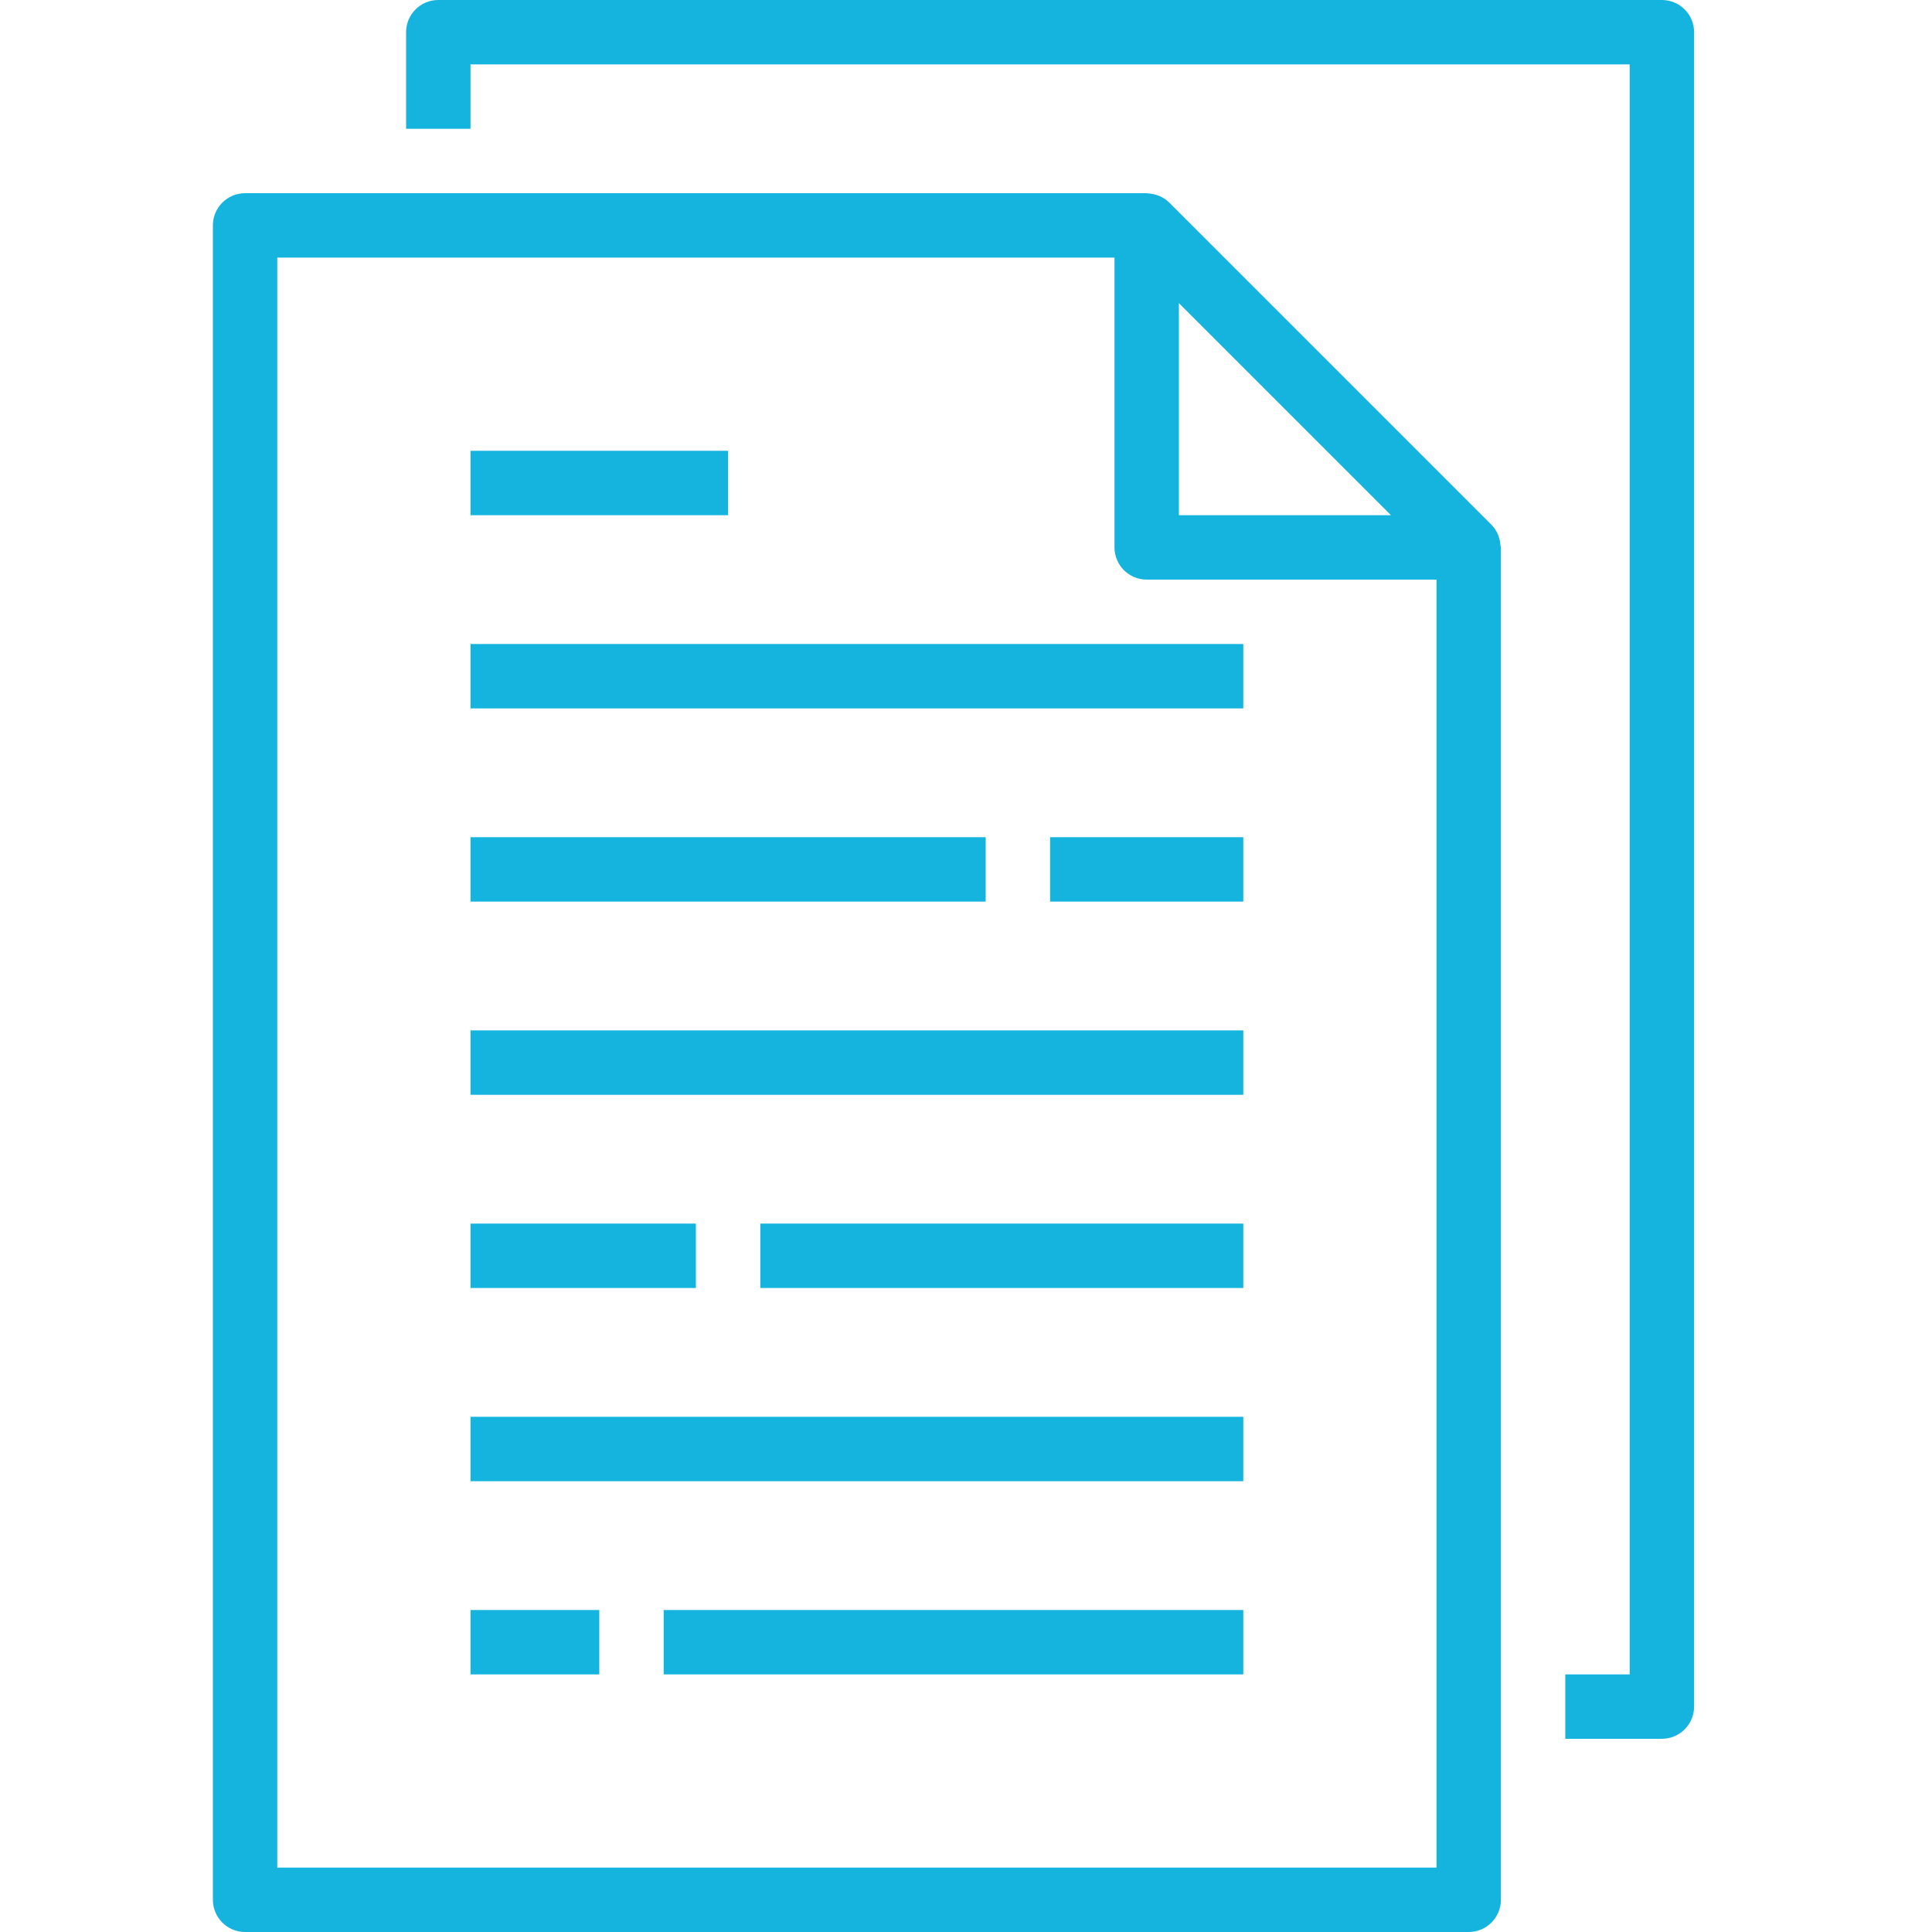 <?xml version="1.0" encoding="UTF-8"?>
<svg width="100px" height="100px" viewBox="0 0 100 100" version="1.1" xmlns="http://www.w3.org/2000/svg" xmlns:xlink="http://www.w3.org/1999/xlink">
    <!-- Generator: Sketch 57 (83077) - https://sketch.com -->
    <title>Artboard</title>
    <desc>Created with Sketch.</desc>
    <g id="Artboard" stroke="none" stroke-width="1" fill="none" fill-rule="evenodd">
        <g id="document-copy" transform="translate(11, 0)" fill="#15b4de" fill-rule="nonzero">
            <path d="M0.019,11.667 L0.019,98.333 C0.019,99.254 0.765,100 1.686,100 L65.019,100 C65.939,100 66.686,99.254 66.686,98.333 L66.686,28.334 C66.686,28.297 66.668,28.265 66.664,28.229 C66.656,28.082 66.627,27.938 66.579,27.8 C66.561,27.747 66.548,27.695 66.524,27.643 C66.443,27.462 66.331,27.296 66.191,27.155 L49.524,10.489 C49.383,10.348 49.217,10.235 49.034,10.155 C48.984,10.134 48.933,10.116 48.881,10.1 C48.742,10.052 48.597,10.023 48.449,10.013 C48.421,10.018 48.388,10 48.353,10 L1.686,10 C0.765,10 0.019,10.746 0.019,11.667 Z M60.996,26.667 L50.019,26.667 L50.019,15.69 L60.996,26.667 Z M3.352,13.333 L46.686,13.333 L46.686,28.334 C46.686,29.254 47.432,30 48.352,30 L63.353,30 L63.353,96.667 L3.352,96.667 L3.352,13.333 Z" id="Shape"></path>
            <path d="M70.019,86.667 L70.019,90 L75.019,90 C75.94,90 76.686,89.254 76.686,88.333 L76.686,1.667 C76.686,0.746 75.94,5.68434189e-14 75.019,5.68434189e-14 L11.686,5.68434189e-14 C10.765,5.68434189e-14 10.019,0.746 10.019,1.667 L10.019,6.667 L13.353,6.667 L13.353,3.333 L73.352,3.333 L73.352,86.667 L70.019,86.667 Z" id="Path"></path>
            <polygon id="Path" points="13.353 33.334 53.352 33.334 53.352 36.667 13.353 36.667"></polygon>
            <polygon id="Path" points="13.353 23.333 26.686 23.333 26.686 26.667 13.353 26.667"></polygon>
            <polygon id="Path" points="13.353 43.333 40.019 43.333 40.019 46.667 13.353 46.667"></polygon>
            <polygon id="Path" points="43.353 43.333 53.352 43.333 53.352 46.667 43.353 46.667"></polygon>
            <polygon id="Path" points="13.353 53.333 53.352 53.333 53.352 56.667 13.353 56.667"></polygon>
            <polygon id="Path" points="13.353 73.333 53.352 73.333 53.352 76.667 13.353 76.667"></polygon>
            <polygon id="Path" points="28.352 63.333 53.352 63.333 53.352 66.666 28.352 66.666"></polygon>
            <polygon id="Path" points="13.353 63.333 25.019 63.333 25.019 66.666 13.353 66.666"></polygon>
            <polygon id="Path" points="13.353 83.334 20.019 83.334 20.019 86.667 13.353 86.667"></polygon>
            <polygon id="Path" points="23.352 83.334 53.352 83.334 53.352 86.667 23.352 86.667"></polygon>
        </g>
    </g>
</svg>
